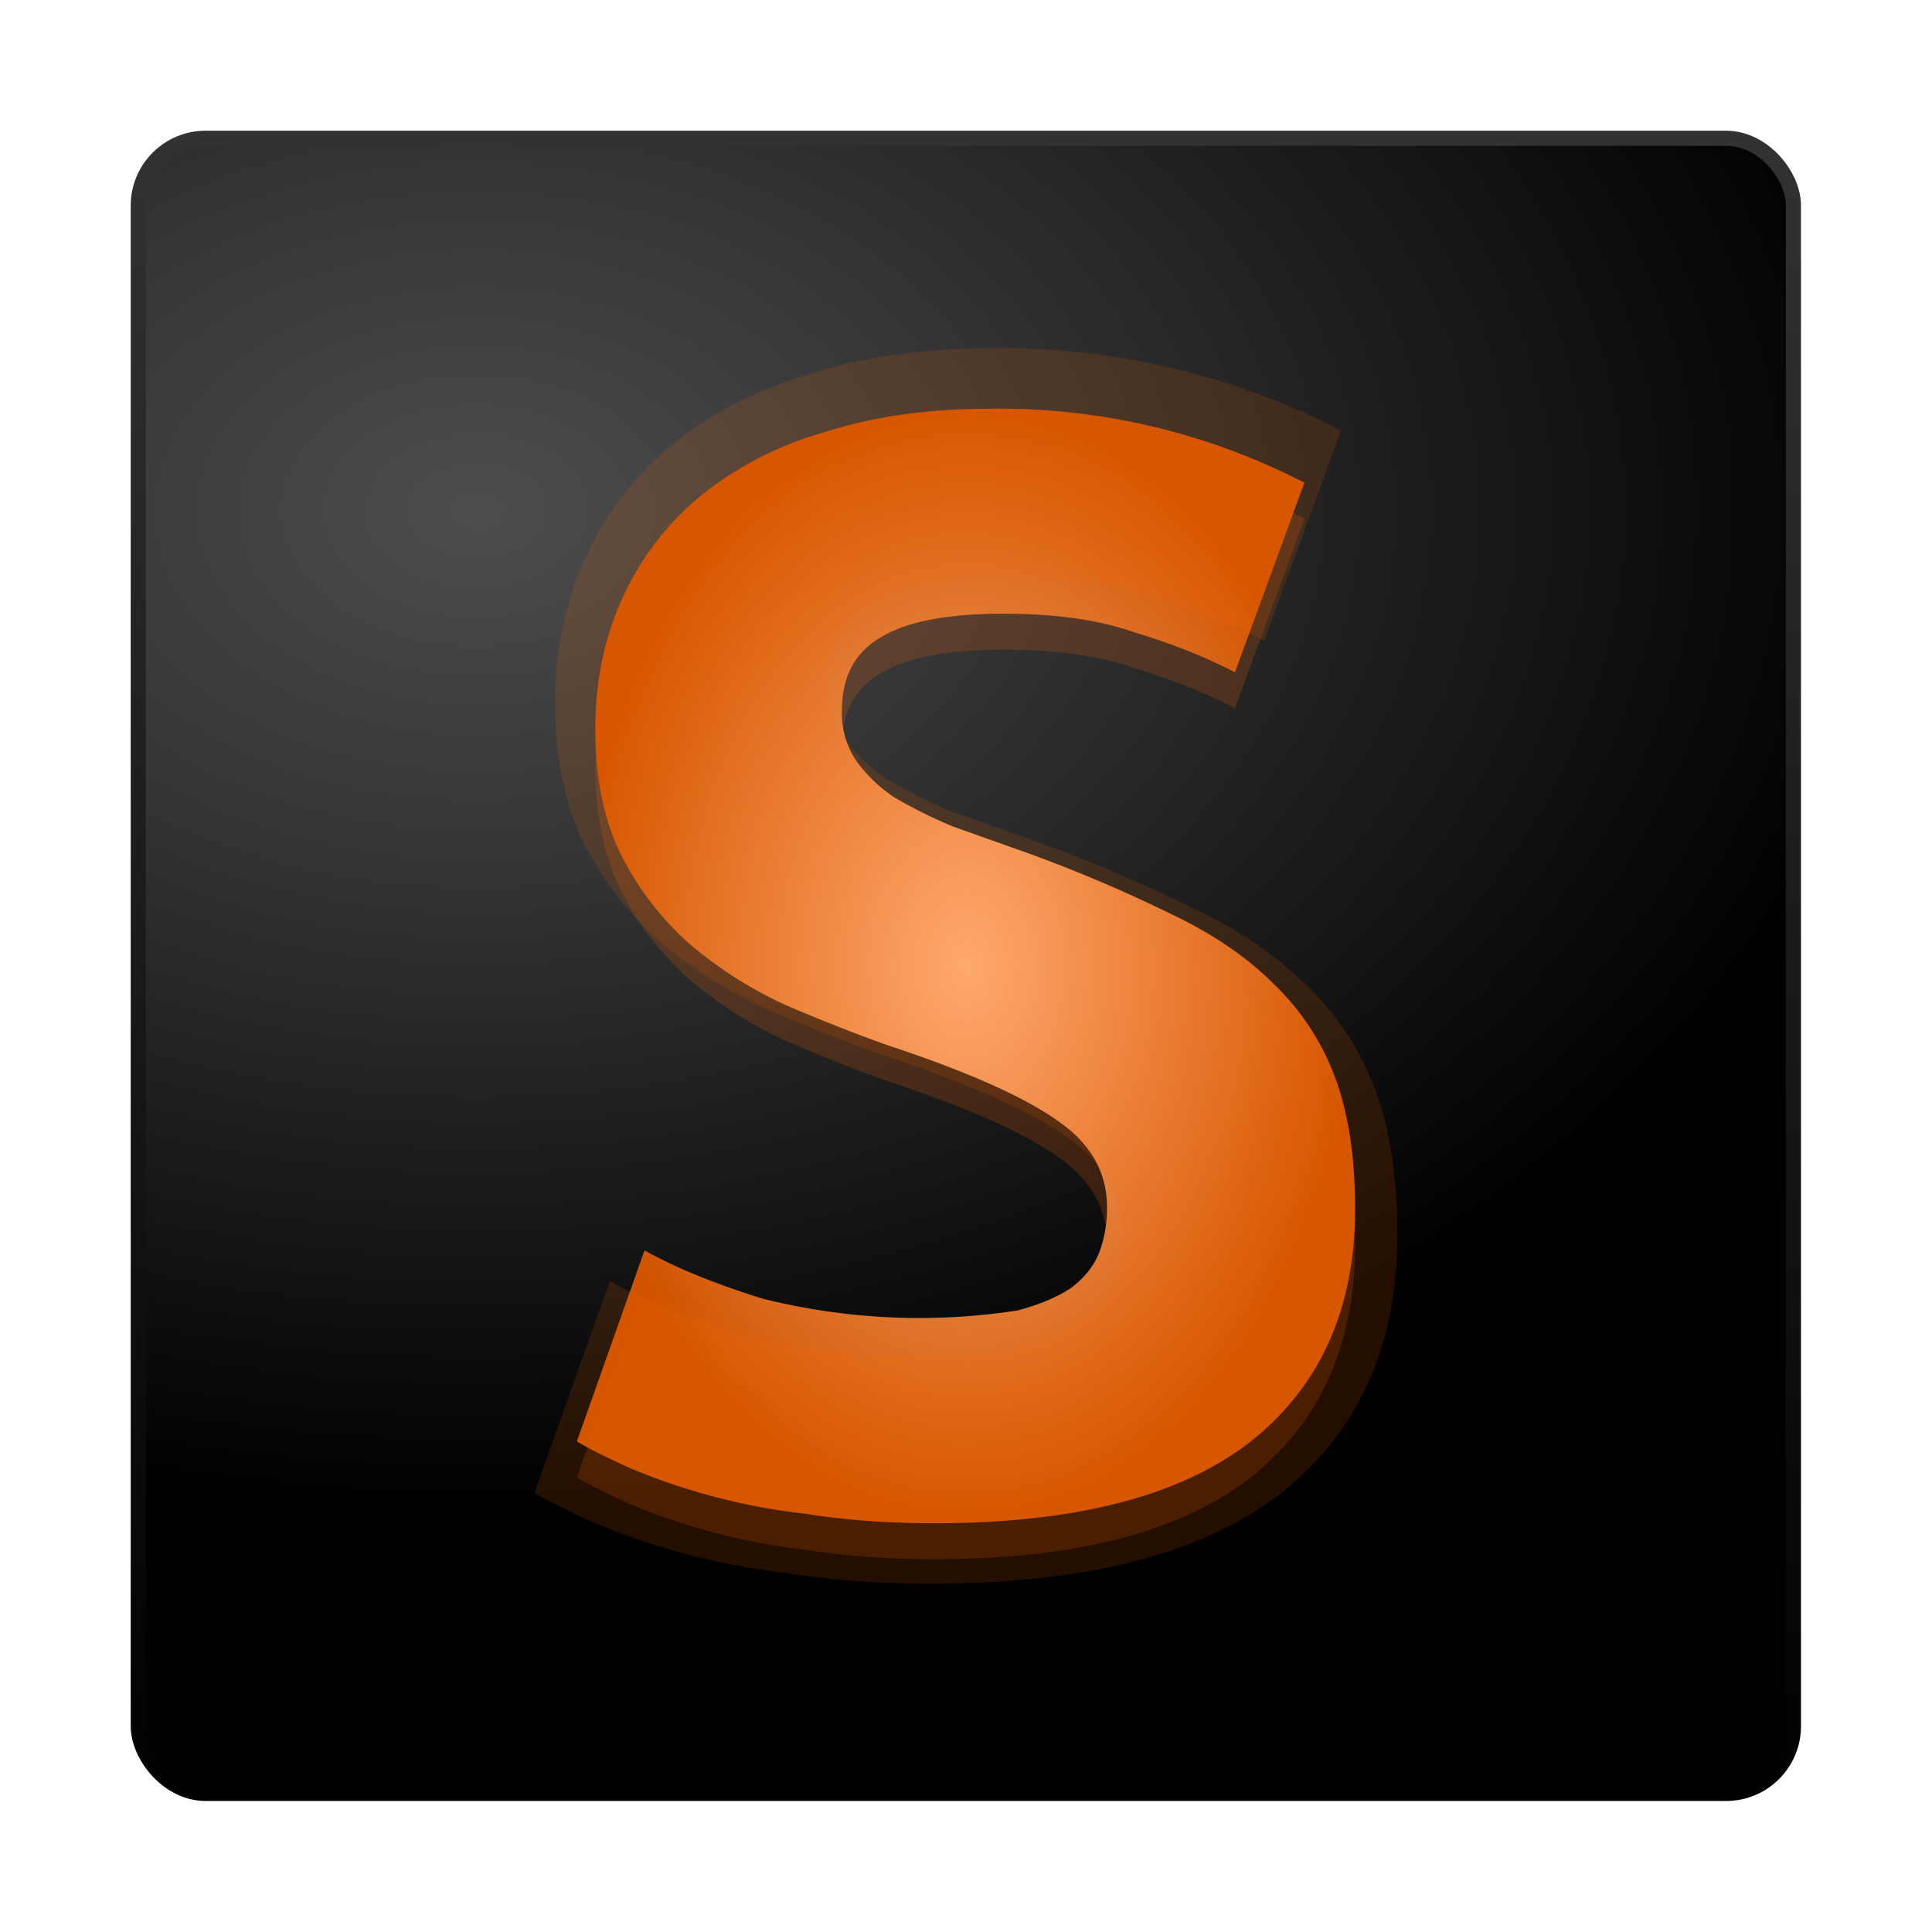 <svg xmlns="http://www.w3.org/2000/svg" xmlns:xlink="http://www.w3.org/1999/xlink" width="64" height="64"><defs><linearGradient id="e"><stop offset="0" stop-color="#ffb380"/><stop offset="1" stop-color="#d45500" stop-opacity=".98"/></linearGradient><radialGradient id="a" cx="34" cy="42" r="32" gradientTransform="matrix(.375 0 0 1 -22.75 -40)" gradientUnits="userSpaceOnUse"><stop offset="0" stop-color="#5f5f5f"/><stop offset=".65" stop-color="#252525"/><stop offset="1" stop-color="#3b3b3b"/></radialGradient><radialGradient id="b" cx="33.5" cy="77.83" r="75.67" gradientUnits="userSpaceOnUse" gradientTransform="translate(-44 -40)"><stop offset=".08" stop-color="#babdb6"/><stop offset=".09" stop-color="#b2b5af"/><stop offset=".11" stop-color="#9da19b"/><stop offset=".13" stop-color="#7a7e7c"/><stop offset=".15" stop-color="#4a4f50"/><stop offset=".17" stop-color="#2e3436"/><stop offset=".18" stop-color="#363b3d"/><stop offset=".19" stop-color="#4b5050"/><stop offset=".21" stop-color="#6e716e"/><stop offset=".22" stop-color="#888a85"/><stop offset=".29" stop-color="#90928c"/><stop offset=".39" stop-color="#a4a7a1"/><stop offset=".52" stop-color="#c6cac2"/><stop offset=".56" stop-color="#d3d7cf"/><stop offset=".58" stop-color="#eaece8"/><stop offset=".59" stop-color="#f9faf9"/><stop offset=".6" stop-color="#fff"/><stop offset=".61" stop-color="#e8eae6"/><stop offset=".62" stop-color="#d9dcd5"/><stop offset=".63" stop-color="#d3d7cf"/><stop offset=".72" stop-color="#babdb6"/><stop offset=".83" stop-color="#9ea19b"/><stop offset=".93" stop-color="#8e908b"/><stop offset="1" stop-color="#888a85"/></radialGradient><radialGradient id="g" cx="12.01" cy="13.2" r="20" gradientTransform="matrix(0 2.362 -3.407 0 60.78 -11.44)" gradientUnits="userSpaceOnUse"><stop offset="0" stop-color="#4d4d4d"/><stop offset=".26" stop-color="#333"/><stop offset=".7"/><stop offset="1"/></radialGradient><linearGradient id="f" x1="24" x2="24" y1="44" y2="3.9" gradientTransform="translate(-1.75 -1.75) scale(1.406)" gradientUnits="userSpaceOnUse"><stop offset="0"/><stop offset="1" stop-color="#333"/></linearGradient><linearGradient gradientTransform="rotate(14.19 7.49 7.64)" y2="11.5" x2="7.46" y1="3.5" x1="7.46" gradientUnits="userSpaceOnUse" id="c"><stop offset="0" stop-color="#666"/><stop offset="1" stop-color="#333"/></linearGradient><linearGradient gradientTransform="rotate(24 9.04 7)" y2="7.58" x2="7.84" y1="8.58" x1="7.84" gradientUnits="userSpaceOnUse" id="d"><stop offset="0" stop-color="#333"/><stop offset="1"/></linearGradient><radialGradient xlink:href="#e" id="h" cx="32" cy="32" fx="32" fy="32" r="12.89" gradientTransform="matrix(1 0 0 1.432 0 -13.81)" gradientUnits="userSpaceOnUse"/></defs><rect x="4.58" y="4.58" width="54.83" height="54.83" rx="2.23" ry="2.23" stroke-linejoin="round" stroke-linecap="round" stroke-width=".5" stroke="url(#f)" fill="url(#g)"/><path style="line-height:1.25;-inkscape-font-specification:'Ubuntu Bold'" d="M32.74 14.73c-2 0-3.81.26-5.41.77a11.6 11.6 0 0 0-4.09 2.09c-1.12.92-1.99 2.04-2.6 3.37-.61 1.3-.92 2.76-.92 4.4 0 1.63.29 3.02.87 4.18a9.95 9.95 0 0 0 2.24 2.9 13.9 13.9 0 0 0 3.12 2c1.16.51 2.31.97 3.47 1.38 2.66.88 4.53 1.72 5.62 2.5 1.09.75 1.63 1.7 1.63 2.86a4.1 4.1 0 0 1-.25 1.48c-.17.44-.48.84-.92 1.18-.44.3-1.04.56-1.79.76a21.28 21.28 0 0 1-8.48-.4c-1.53-.48-2.82-1.01-3.88-1.59l-2.24 6.33c.47.28 1.05.56 1.73.87a21.13 21.13 0 0 0 5.87 1.53c1.26.2 2.68.31 4.24.31 4.67 0 8.16-.9 10.47-2.7 2.32-1.84 3.47-4.42 3.47-7.72 0-1.7-.22-3.15-.66-4.34a8.27 8.27 0 0 0-2.04-3.11c-.89-.89-2.01-1.65-3.37-2.3a48.41 48.41 0 0 0-4.8-2.04l-2.45-.87c-.72-.3-1.37-.63-1.94-.97a4.9 4.9 0 0 1-1.28-1.23 2.8 2.8 0 0 1-.46-1.63c0-1.1.4-1.9 1.23-2.4.85-.55 2.23-.82 4.13-.82 1.7 0 3.15.2 4.34.61 1.23.38 2.33.82 3.32 1.33l2.3-6.28a22.04 22.04 0 0 0-10.47-2.45z" font-weight="700" font-size="51.07" font-family="Ubuntu" letter-spacing="0" word-spacing="0" fill="#f60" opacity=".19"/><path style="line-height:1.25;-inkscape-font-specification:'Ubuntu Bold'" d="M32.74 13.54c-2 0-3.81.26-5.41.77a11.6 11.6 0 0 0-4.09 2.09c-1.12.92-1.99 2.04-2.6 3.37-.61 1.3-.92 2.76-.92 4.4 0 1.63.29 3.02.87 4.18a9.95 9.95 0 0 0 2.24 2.91 13.9 13.9 0 0 0 3.12 2c1.16.5 2.31.96 3.47 1.37 2.66.88 4.53 1.72 5.62 2.5 1.09.75 1.63 1.7 1.63 2.86a4.1 4.1 0 0 1-.25 1.48c-.17.45-.48.84-.92 1.18-.44.3-1.04.56-1.79.76a21.28 21.28 0 0 1-8.48-.4c-1.53-.48-2.82-1-3.88-1.59l-2.24 6.33c.47.28 1.05.56 1.73.87a21.13 21.13 0 0 0 5.87 1.53c1.26.2 2.68.31 4.24.31 4.67 0 8.16-.9 10.47-2.7 2.32-1.84 3.47-4.41 3.47-7.72 0-1.7-.22-3.15-.66-4.34a8.27 8.27 0 0 0-2.04-3.11c-.89-.89-2.01-1.65-3.37-2.3a48.41 48.41 0 0 0-4.8-2.04l-2.45-.87c-.72-.3-1.37-.63-1.95-.97a4.9 4.9 0 0 1-1.27-1.23 2.8 2.8 0 0 1-.46-1.63c0-1.1.4-1.9 1.23-2.4.85-.55 2.23-.82 4.13-.82 1.7 0 3.15.2 4.34.62 1.23.37 2.33.81 3.32 1.32l2.3-6.28a22.04 22.04 0 0 0-10.47-2.45z" font-weight="700" font-size="51.07" font-family="Ubuntu" letter-spacing="0" word-spacing="0" fill="url(#h)"/><path style="line-height:1.25;-inkscape-font-specification:'Ubuntu Bold'" d="M32.82 11.54c-2.23 0-4.22.28-6 .85-1.77.53-3.28 1.3-4.53 2.32a10.38 10.38 0 0 0-2.88 3.73 11.24 11.24 0 0 0-1.02 4.87c0 1.81.32 3.36.96 4.64a11.03 11.03 0 0 0 2.5 3.23c1.01.87 2.16 1.6 3.44 2.2 1.29.57 2.57 1.08 3.85 1.53 2.95.98 5.02 1.91 6.23 2.78 1.2.83 1.8 1.89 1.8 3.17 0 .6-.08 1.15-.27 1.64-.2.49-.53.92-1.02 1.3a6.5 6.5 0 0 1-1.98.85c-.8.19-1.82.28-3.06.28-2.5 0-4.6-.24-6.34-.73a23.57 23.57 0 0 1-4.3-1.76l-2.5 7.02c.54.3 1.18.62 1.93.96a23.42 23.42 0 0 0 6.51 1.7c1.4.23 2.96.34 4.7.34 5.17 0 9.04-1 11.6-3 2.57-2.04 3.85-4.89 3.85-8.55 0-1.88-.24-3.49-.73-4.8a9.17 9.17 0 0 0-2.27-3.46 13.28 13.28 0 0 0-3.74-2.55 53.66 53.66 0 0 0-5.31-2.26l-2.72-.96c-.8-.34-1.51-.7-2.15-1.08a5.42 5.42 0 0 1-1.42-1.35 3.1 3.1 0 0 1-.5-1.82c0-1.2.45-2.1 1.35-2.66.95-.6 2.47-.9 4.59-.9 1.88 0 3.49.22 4.8.68 1.37.41 2.6.9 3.69 1.47l2.54-6.96a24.43 24.43 0 0 0-11.6-2.72z" font-weight="700" font-size="51.07" font-family="Ubuntu" letter-spacing="0" word-spacing="0" fill="#f60" opacity=".14"/></svg>
